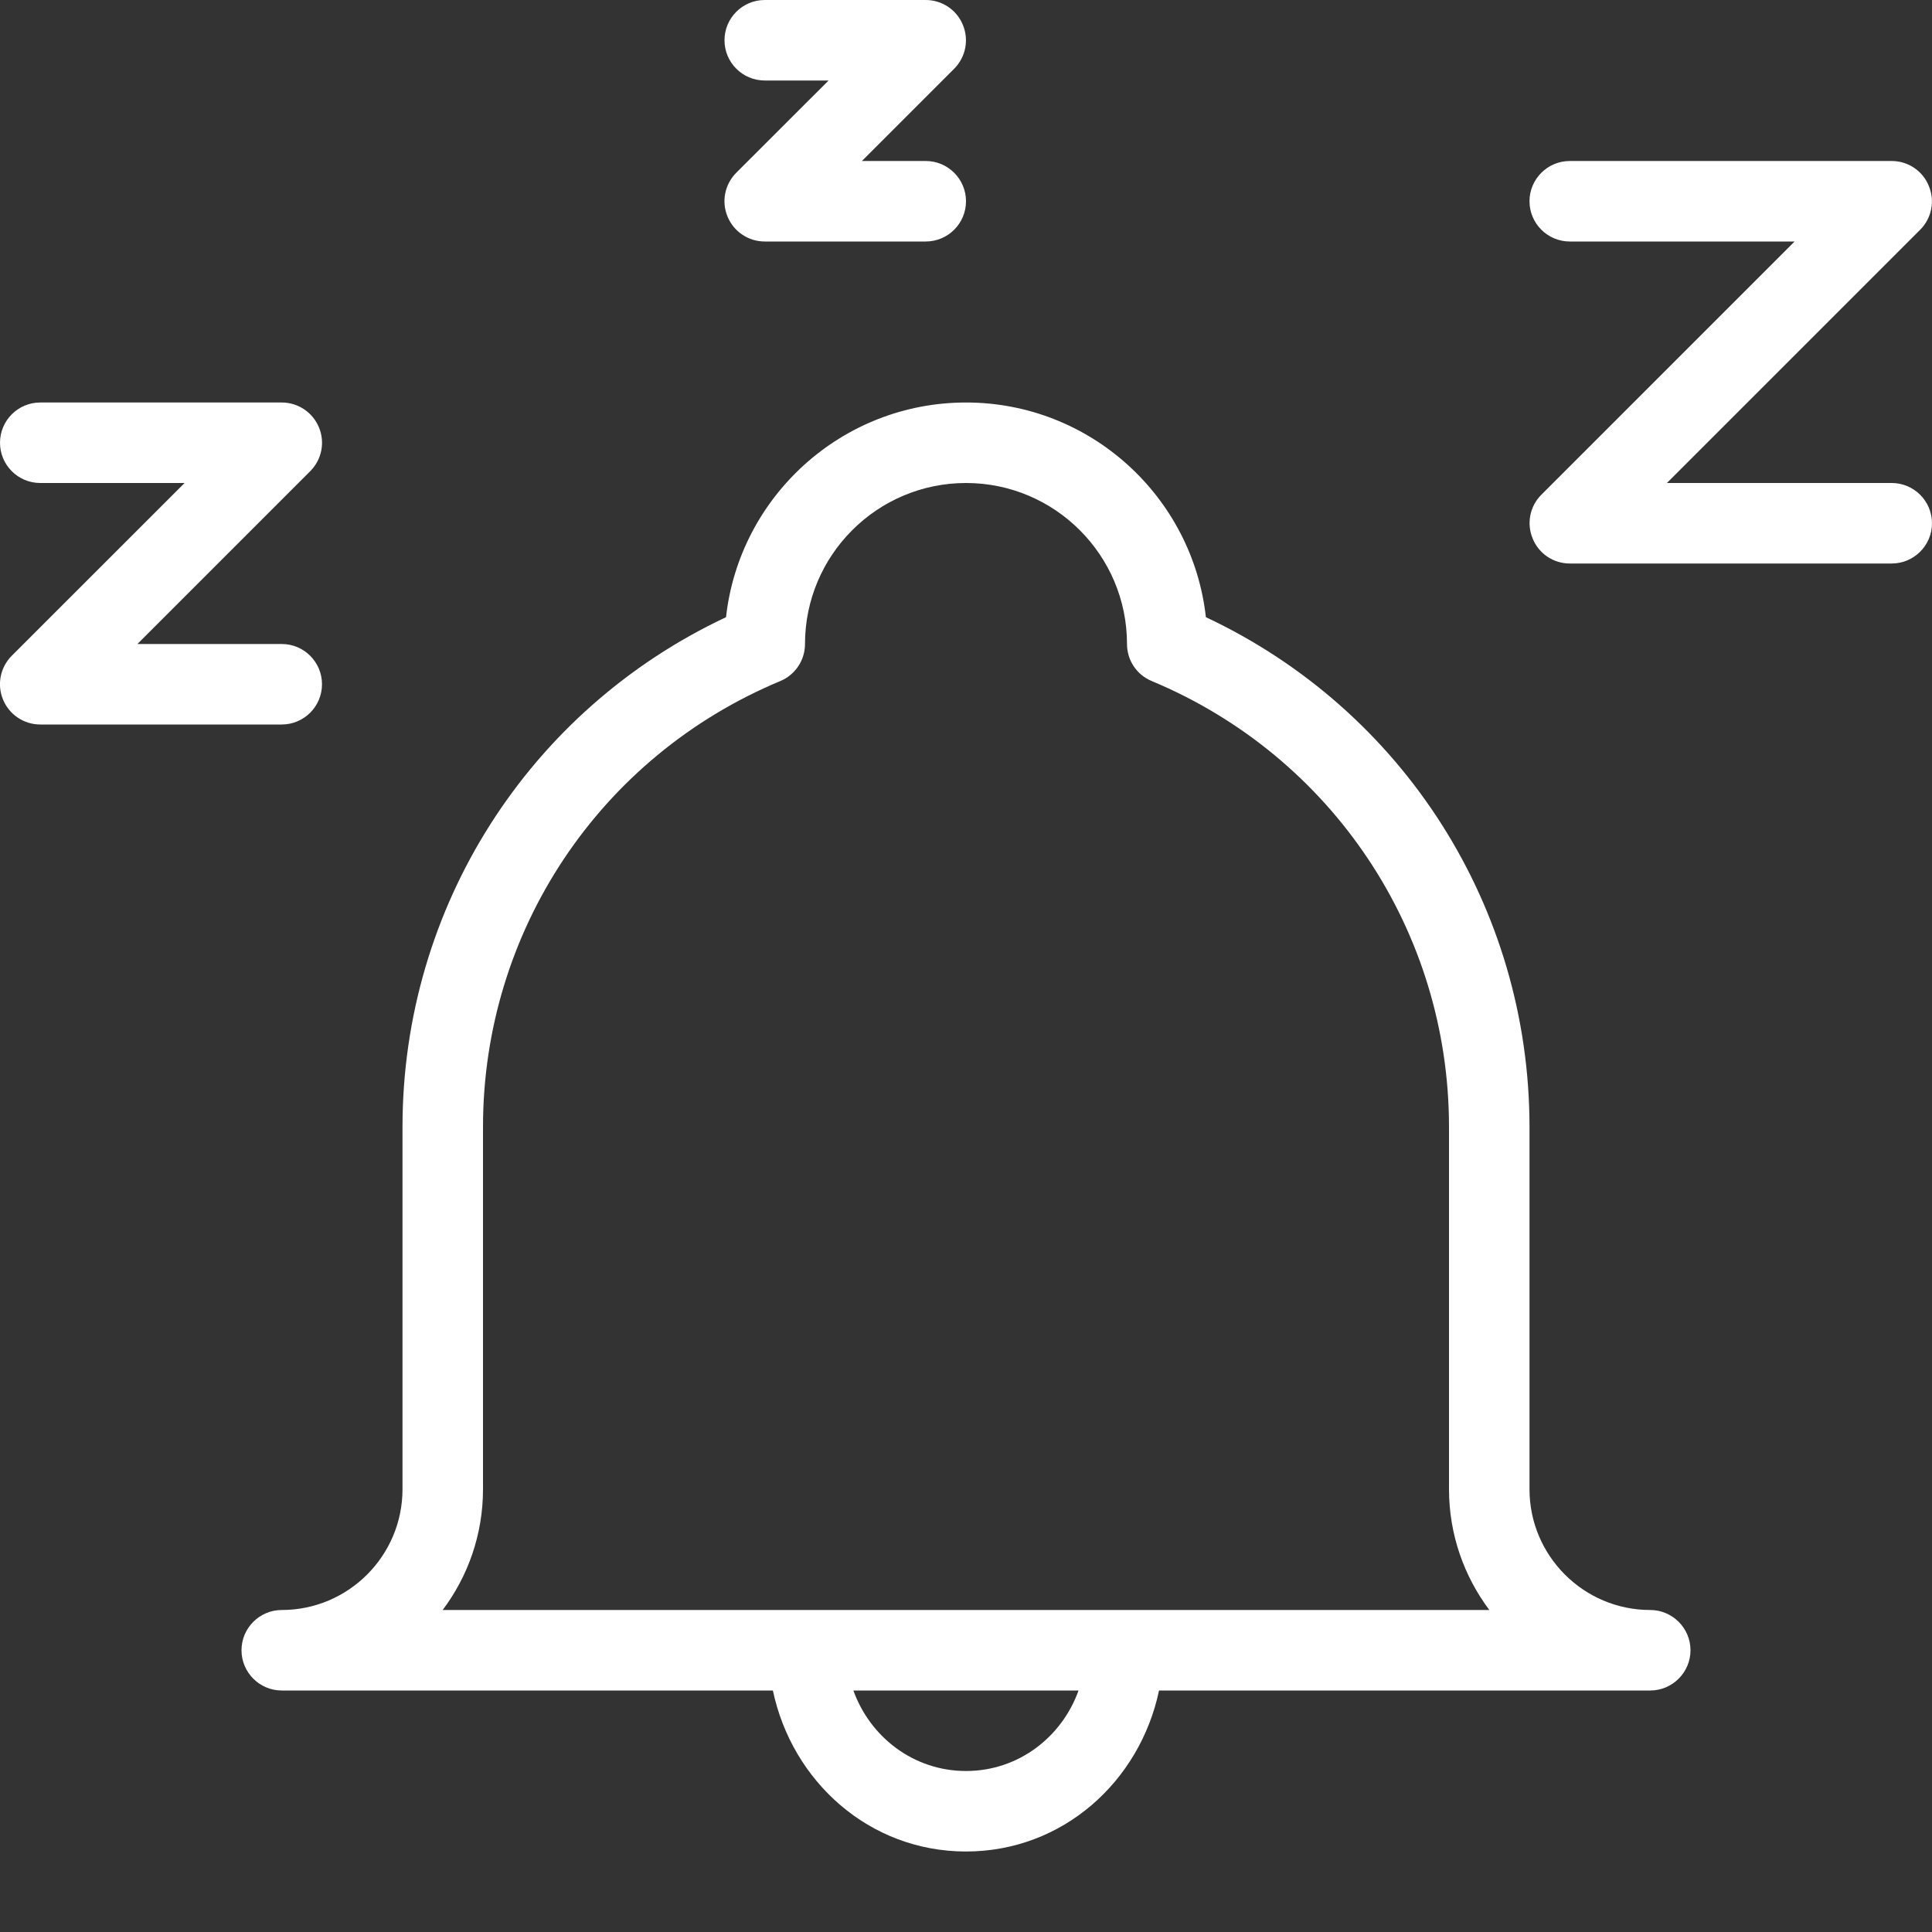 <?xml version="1.0" encoding="utf-8"?>
<!-- Generator: Adobe Illustrator 15.0.0, SVG Export Plug-In . SVG Version: 6.00 Build 0)  -->
<!DOCTYPE svg PUBLIC "-//W3C//DTD SVG 1.1//EN" "http://www.w3.org/Graphics/SVG/1.1/DTD/svg11.dtd">
<svg version="1.1" id="图层_1" xmlns="http://www.w3.org/2000/svg" xmlns:xlink="http://www.w3.org/1999/xlink" x="0px" y="0px"
	 width="24px" height="24px" viewBox="0 0 24 24" enable-background="new 0 0 24 24" xml:space="preserve">
<rect x="0" y="0" width="24" height="24" fill="#333333" stroke="none"/>
<g>
	<path fill="#FFFFFF" d="M20.5,20c-0.827,0-1.5-0.673-1.5-1.5V14c0-2.728-1.566-5.18-4.02-6.333C14.814,6.169,13.542,5,12,5
		S9.185,6.169,9.019,7.667C6.567,8.819,5,11.271,5,14v4.5C5,19.327,4.327,20,3.5,20C3.224,20,3,20.225,3,20.5S3.224,21,3.5,21h6.101
		c0.239,1.131,1.198,2,2.399,2s2.16-0.869,2.398-2H20.5c0.275,0,0.5-0.225,0.5-0.5S20.775,20,20.5,20z M12,22
		c-0.65,0-1.191-0.421-1.399-1h2.797C13.191,21.579,12.65,22,12,22z M5.499,20C5.813,19.582,6,19.063,6,18.5V14
		c0-2.43,1.449-4.604,3.692-5.539C9.878,8.384,10,8.202,10,8c0-1.103,0.897-2,2-2c1.104,0,2,0.897,2,2
		c0,0.202,0.121,0.384,0.309,0.461C16.551,9.397,18,11.571,18,14v4.5c0,0.563,0.188,1.082,0.501,1.5H5.499z M4,8.5
		C4,8.224,3.776,8,3.5,8H1.707l2.146-2.146C3.997,5.71,4.04,5.496,3.962,5.309C3.885,5.122,3.702,5,3.5,5h-3C0.224,5,0,5.224,0,5.5
		S0.224,6,0.5,6h1.793L0.146,8.146C0.003,8.29-0.04,8.504,0.038,8.691C0.115,8.878,0.298,9,0.5,9h3C3.776,9,4,8.776,4,8.5z M9.5,1
		h0.793L9.146,2.146C9.003,2.29,8.96,2.504,9.038,2.691C9.115,2.878,9.298,3,9.5,3h2C11.776,3,12,2.776,12,2.5S11.776,2,11.5,2
		h-0.793l1.146-1.146c0.143-0.143,0.186-0.358,0.108-0.545C11.885,0.122,11.702,0,11.5,0h-2C9.224,0,9,0.224,9,0.5S9.224,1,9.5,1z
		 M23.5,6h-2.793l3.146-3.146c0.143-0.143,0.186-0.358,0.107-0.545C23.885,2.122,23.702,2,23.5,2h-4C19.225,2,19,2.224,19,2.5
		S19.225,3,19.5,3h2.793l-3.146,3.146c-0.143,0.143-0.186,0.358-0.107,0.545C19.115,6.878,19.298,7,19.5,7h4
		C23.775,7,24,6.776,24,6.5S23.775,6,23.5,6z"/>
</g>
</svg>
